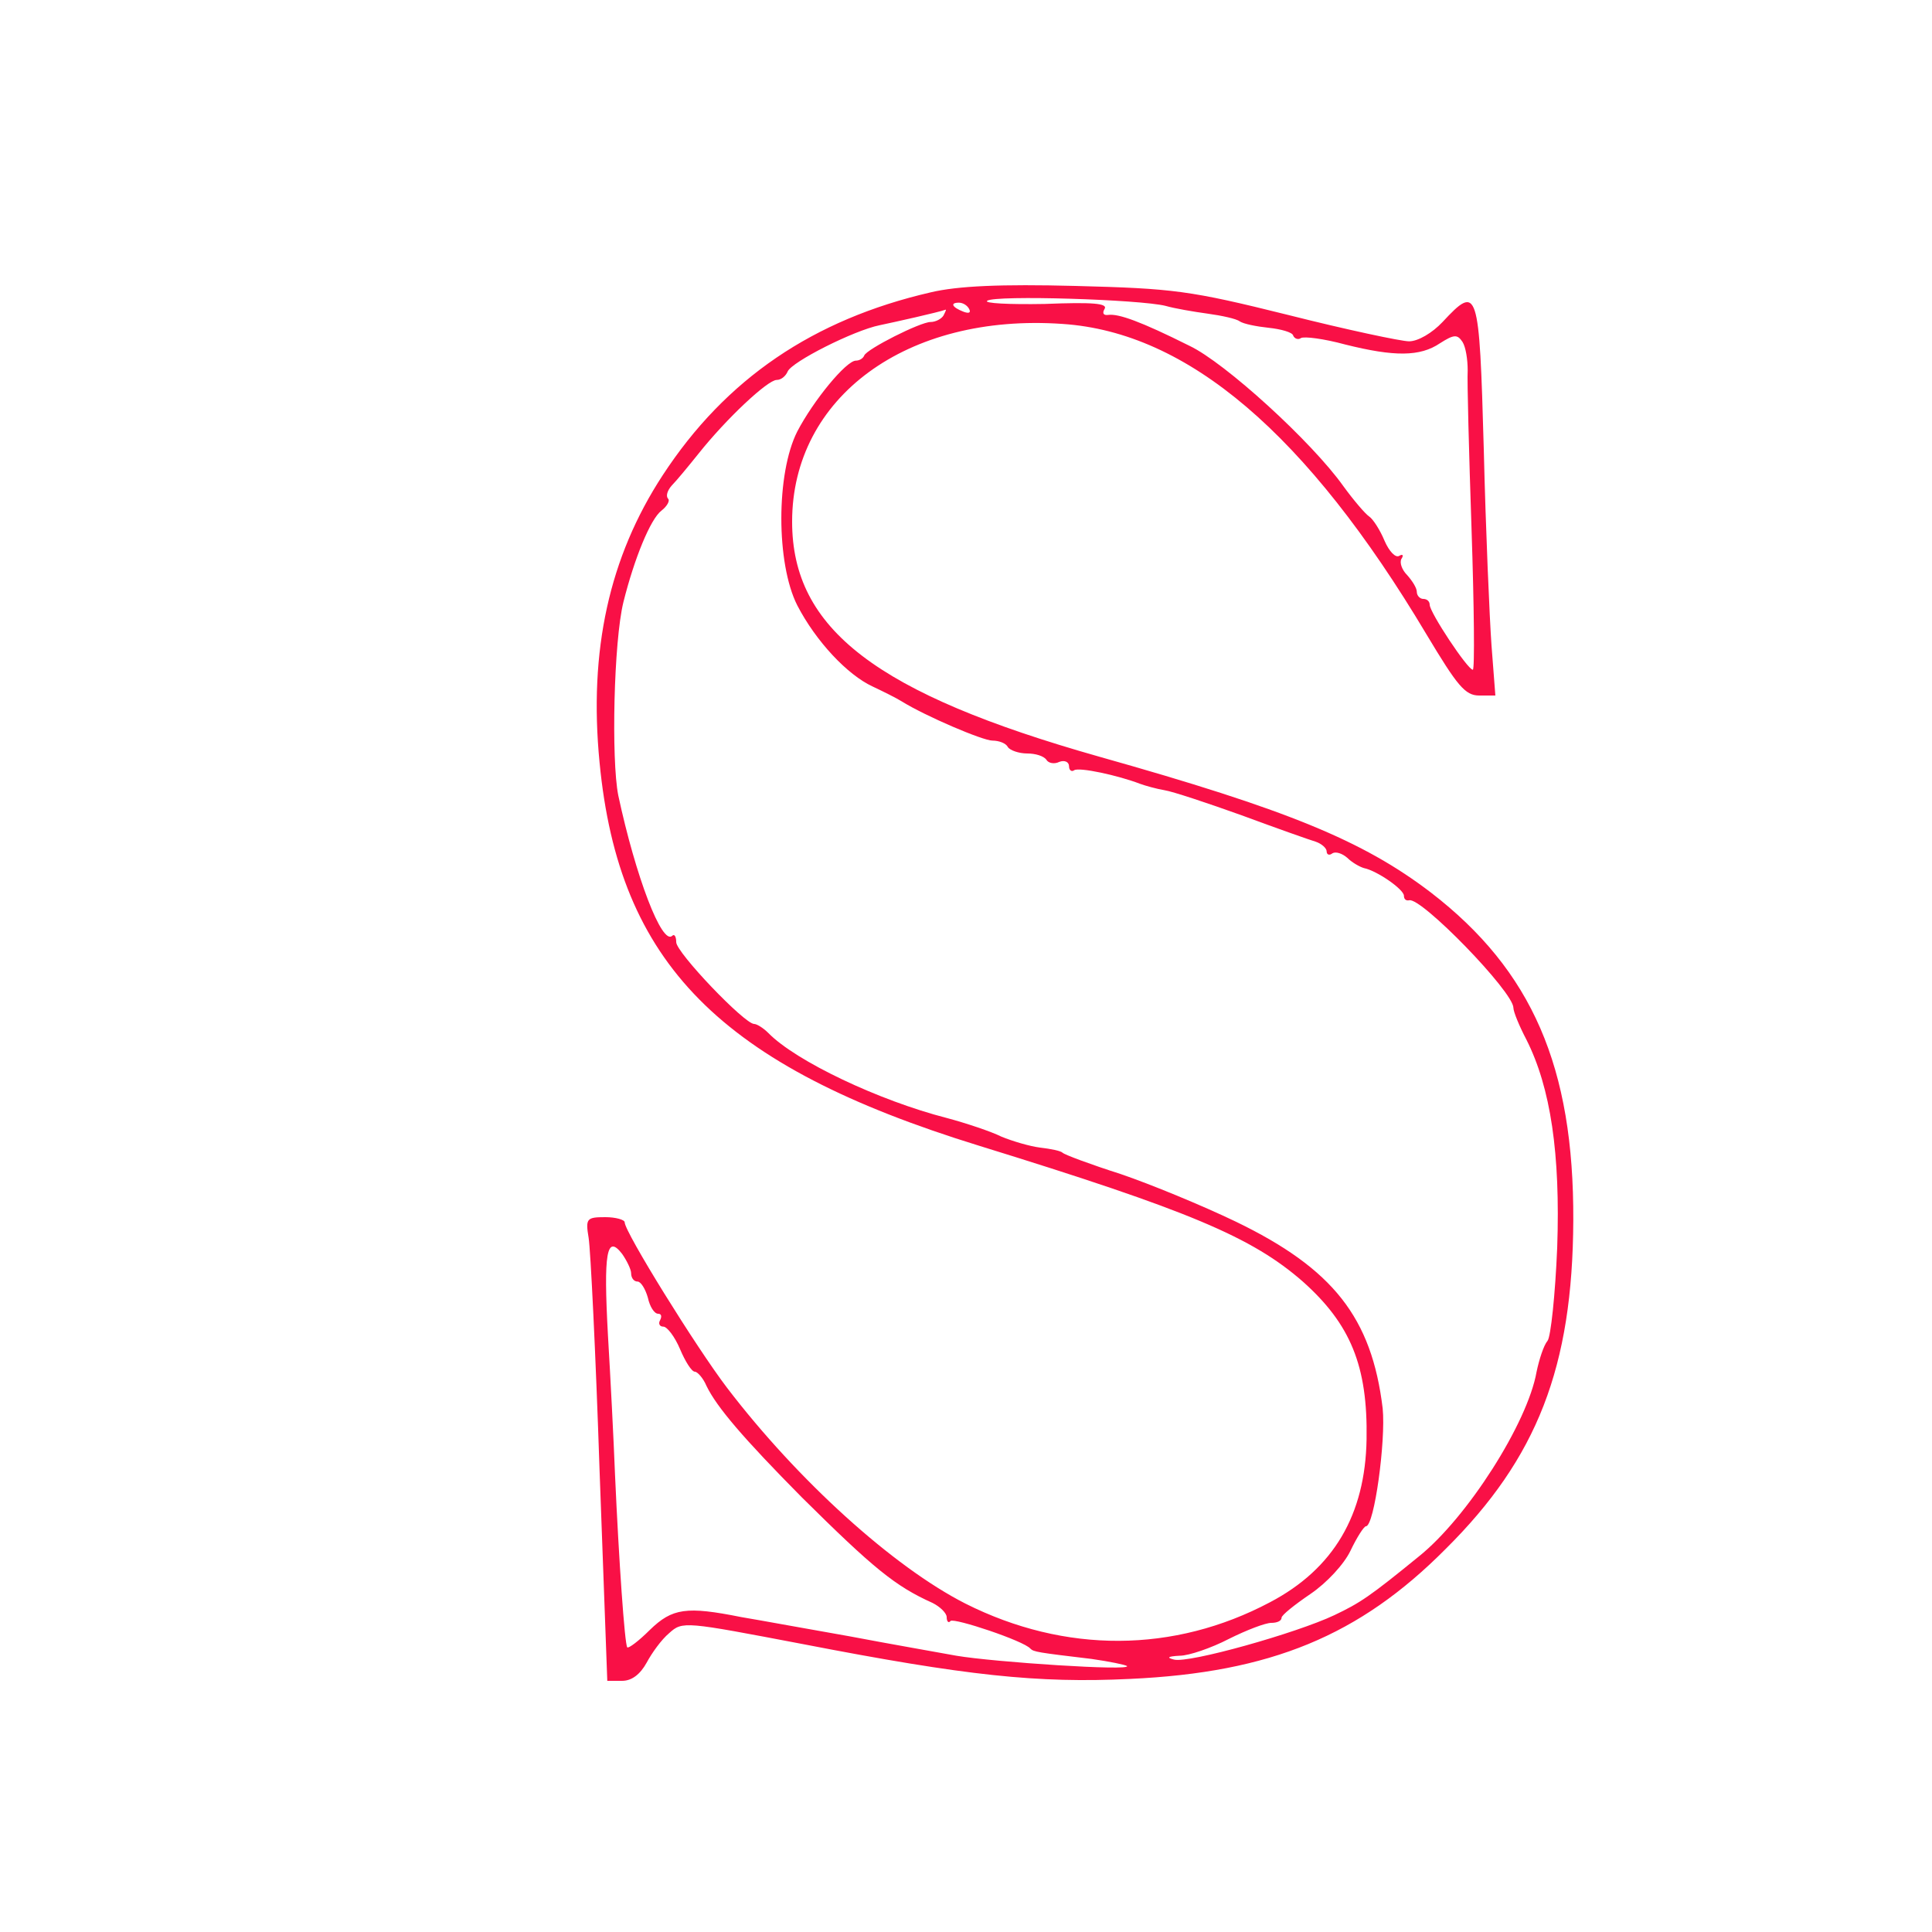 <?xml version="1.0" standalone="no"?>
<!DOCTYPE svg PUBLIC "-//W3C//DTD SVG 20010904//EN"
 "http://www.w3.org/TR/2001/REC-SVG-20010904/DTD/svg10.dtd">
<svg version="1.0" xmlns="http://www.w3.org/2000/svg"
 width="300pt" height="300pt" viewBox="0 0 300 300"
 preserveAspectRatio="xMidYMid meet">
<g transform="translate(0,300) scale(0.1,-0.1)"
fill="#f91046" stroke="none">
<path d="M1445 2546 c-182 -42 -318 -134 -416 -284 -83 -127 -115 -272 -98
-446 30 -312 187 -471 589 -595 327 -101 424 -142 503 -211 74 -66 101 -131
99 -245 -2 -117 -51 -201 -150 -253 -149 -79 -318 -80 -473 -2 -112 57 -260
191 -370 335 -48 63 -159 242 -159 257 0 4 -14 8 -30 8 -29 0 -31 -2 -26 -32
3 -18 11 -180 17 -361 l12 -327 23 0 c15 0 28 10 38 28 8 15 23 36 35 46 21
19 24 18 208 -17 253 -49 364 -61 508 -54 218 10 356 67 490 202 142 141 197
282 198 510 1 238 -64 388 -221 509 -106 81 -224 129 -515 211 -346 98 -477
198 -477 365 0 193 178 324 420 307 194 -13 379 -170 565 -482 48 -80 60 -95
82 -95 l25 0 -6 78 c-3 42 -9 179 -12 305 -7 250 -9 256 -64 197 -16 -17 -38
-30 -52 -30 -12 0 -97 18 -188 41 -153 38 -177 41 -330 45 -116 3 -183 0 -225
-10z m365 -21 c14 -4 43 -9 65 -12 22 -3 45 -8 50 -12 6 -4 26 -8 45 -10 19
-2 37 -7 38 -12 2 -5 8 -7 12 -4 5 3 36 -1 69 -10 76 -19 116 -19 147 2 22 14
27 14 35 2 5 -8 8 -27 8 -44 -1 -16 2 -128 6 -247 4 -120 5 -218 2 -218 -8 0
-67 89 -67 101 0 5 -4 9 -10 9 -5 0 -10 5 -10 11 0 6 -7 17 -15 26 -8 8 -12
19 -9 25 4 6 2 8 -3 5 -6 -4 -16 7 -23 23 -7 17 -18 34 -24 38 -6 4 -24 25
-40 47 -49 69 -184 192 -239 218 -76 38 -110 50 -126 48 -7 -1 -10 2 -6 9 6 9
-18 11 -93 8 -55 -1 -95 1 -89 5 13 9 237 2 277 -8z m-305 -5 c3 -6 -1 -7 -9
-4 -18 7 -21 14 -7 14 6 0 13 -4 16 -10z m-40 -10 c-3 -5 -12 -10 -20 -10 -16
0 -99 -42 -103 -52 -2 -5 -8 -8 -13 -8 -15 0 -66 -62 -91 -110 -33 -65 -33
-205 0 -270 29 -56 78 -108 117 -126 17 -8 37 -18 45 -23 37 -23 126 -61 141
-61 10 0 21 -4 24 -10 3 -5 17 -10 30 -10 13 0 26 -4 30 -10 3 -5 12 -7 20 -3
8 3 15 0 15 -7 0 -6 4 -9 8 -6 8 5 68 -8 102 -21 8 -3 26 -8 38 -10 13 -2 67
-20 120 -39 54 -20 105 -38 115 -41 9 -3 17 -10 17 -15 0 -5 4 -7 9 -3 5 3 15
0 23 -7 7 -7 19 -14 26 -16 20 -4 62 -33 62 -43 0 -5 3 -8 8 -7 18 6 162 -142
162 -167 0 -6 9 -28 20 -49 38 -75 53 -178 48 -323 -3 -73 -10 -139 -15 -145
-6 -7 -13 -29 -17 -48 -14 -80 -108 -227 -183 -287 -76 -62 -91 -72 -131 -91
-59 -28 -226 -75 -249 -69 -12 3 -10 5 9 6 14 0 49 12 76 26 28 14 57 25 66
25 9 0 16 3 16 8 0 4 20 20 45 37 25 17 52 46 62 67 10 21 21 38 24 38 13 0
31 133 26 183 -17 141 -77 217 -228 290 -52 25 -132 58 -179 74 -47 15 -87 30
-90 33 -3 3 -18 6 -35 8 -16 2 -43 10 -60 17 -16 8 -55 21 -85 29 -105 27
-234 88 -277 132 -8 8 -18 14 -22 14 -15 0 -121 111 -121 127 0 9 -3 13 -6 10
-16 -16 -57 92 -84 218 -11 56 -7 239 8 300 17 68 42 129 59 142 9 7 14 16 10
19 -3 4 -1 12 6 20 7 7 26 30 42 50 43 54 107 114 121 114 7 0 14 6 17 13 6
15 103 64 143 72 24 5 91 20 102 24 2 1 0 -3 -3 -9z m-485 -1487 c0 -7 4 -13
10 -13 5 0 12 -11 16 -25 3 -14 10 -25 16 -25 5 0 6 -4 3 -10 -3 -5 -1 -10 5
-10 6 0 18 -16 26 -35 8 -19 18 -35 23 -35 4 0 13 -10 18 -22 16 -33 57 -81
148 -173 111 -110 145 -138 203 -164 12 -6 22 -16 22 -22 0 -7 3 -10 6 -6 6 5
114 -31 124 -43 5 -5 11 -6 95 -16 28 -4 52 -9 55 -11 7 -8 -206 6 -265 16
-27 5 -102 18 -165 30 -63 11 -139 25 -169 30 -85 17 -107 14 -142 -20 -17
-17 -33 -29 -35 -27 -4 5 -13 134 -19 268 -2 52 -7 150 -11 217 -7 128 -2 157
22 126 7 -10 14 -24 14 -30z"/>
</g>
</svg>
